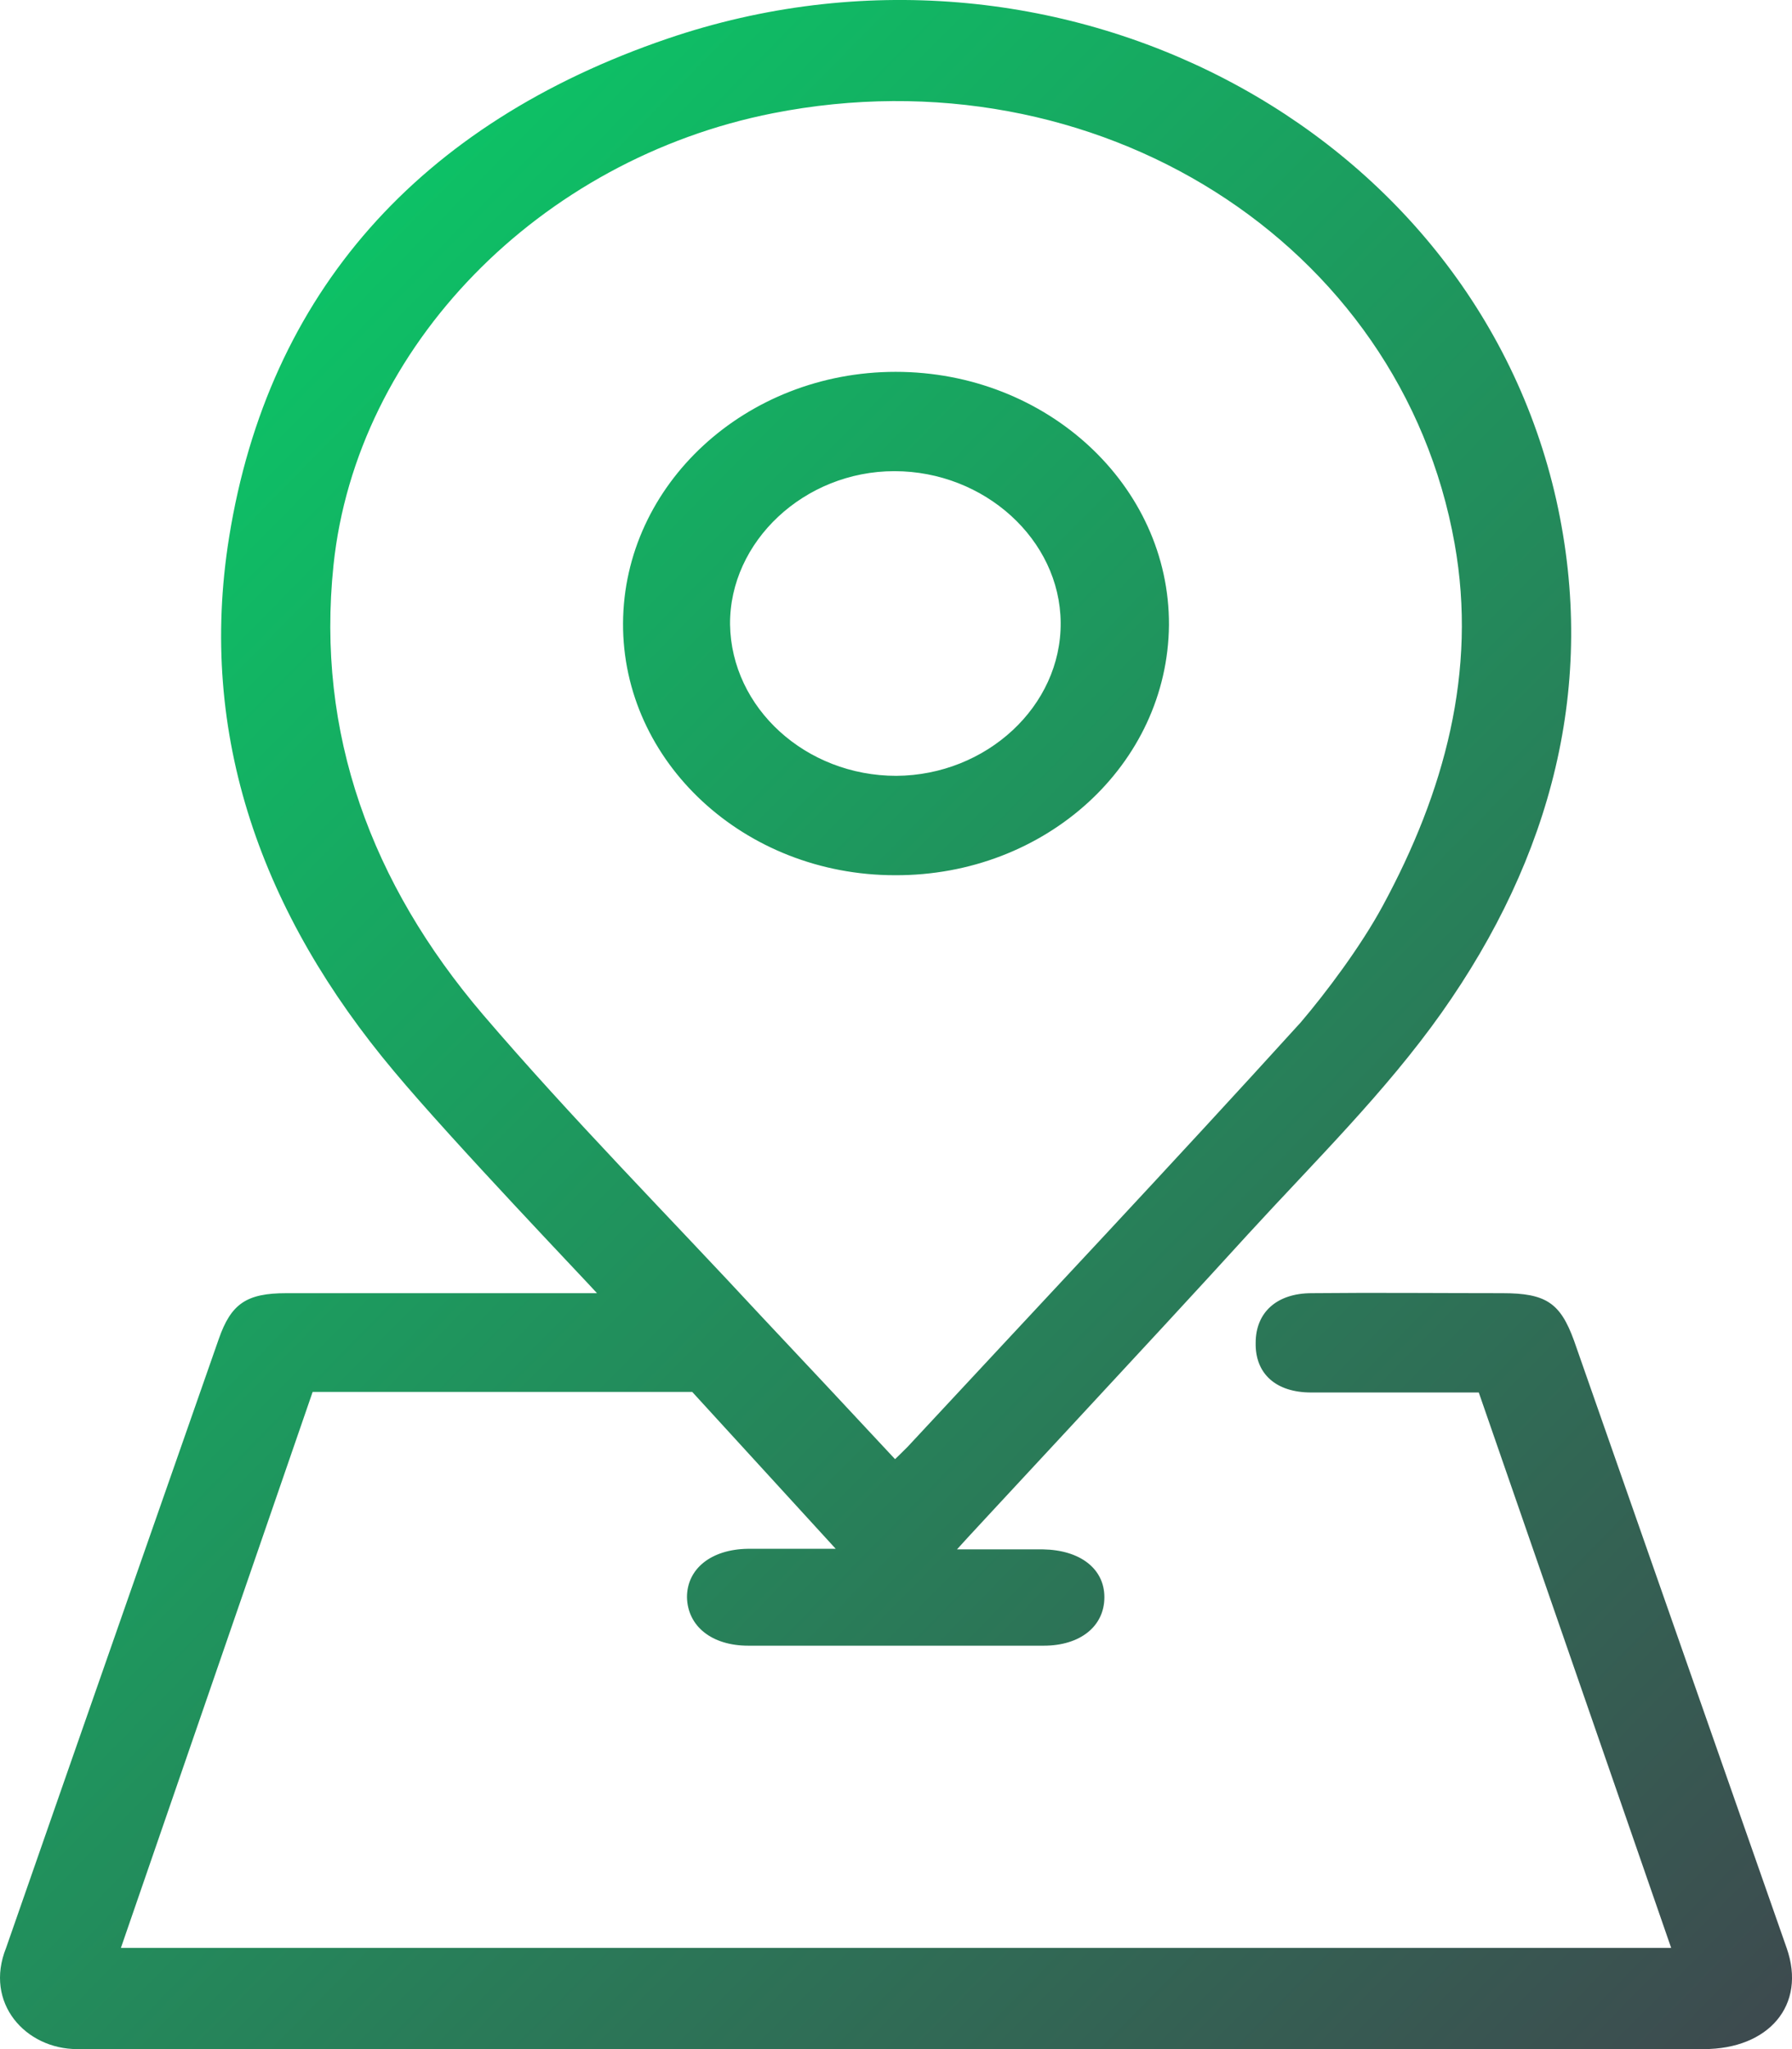 <svg width="28" height="32" viewBox="0 0 28 32" fill="none" xmlns="http://www.w3.org/2000/svg">
<path d="M1.889 30.42H26.112L23.106 21.746C23.106 21.746 21.23 21.746 20.487 21.746C19.936 21.746 19.61 21.453 19.62 20.97C19.62 20.497 19.947 20.195 20.497 20.195C21.485 20.185 22.484 20.195 23.473 20.195C24.155 20.195 24.379 20.346 24.593 20.933C25.541 23.638 27.722 29.872 27.916 30.42C28.232 31.319 27.63 32 26.621 32C23.432 32 1.807 32 1.206 32C0.401 32 -0.251 31.281 0.095 30.42C1.073 27.611 3.244 21.405 3.417 20.914C3.611 20.355 3.855 20.195 4.477 20.195C5.924 20.195 9.104 20.195 9.328 20.195C9.195 20.043 7.066 17.82 6.159 16.733C4.1 14.283 3.081 11.492 3.58 8.389C4.192 4.577 6.546 1.929 10.428 0.604C16.482 -1.458 23.004 1.957 24.318 7.812C24.96 10.697 24.237 13.393 22.525 15.815C21.648 17.054 20.538 18.142 19.498 19.277C18.071 20.847 15.055 24.073 14.953 24.196C15.442 24.196 15.87 24.196 16.298 24.196C16.879 24.206 17.256 24.499 17.256 24.943C17.256 25.397 16.879 25.7 16.308 25.7C14.77 25.7 13.231 25.7 11.692 25.7C11.121 25.7 10.744 25.397 10.734 24.943C10.734 24.499 11.111 24.196 11.682 24.187C12.089 24.187 13.058 24.187 13.058 24.187L10.816 21.737H4.885L1.889 30.42ZM13.985 22.787C14.077 22.701 14.128 22.645 14.179 22.597C16.227 20.393 18.296 18.199 20.324 15.966C20.711 15.512 21.261 14.784 21.608 14.141C22.566 12.372 23.085 10.489 22.729 8.493C21.893 3.783 17.124 0.775 12.079 1.768C8.431 2.487 5.568 5.41 5.211 8.825C4.936 11.454 5.802 13.8 7.545 15.843C8.93 17.461 10.439 18.984 11.886 20.545C12.579 21.282 13.272 22.02 13.985 22.787ZM13.985 13.668C11.631 13.668 9.725 11.899 9.735 9.733C9.746 7.566 11.651 5.807 13.995 5.807C16.359 5.807 18.275 7.585 18.265 9.761C18.245 11.937 16.339 13.677 13.985 13.668ZM14.005 12.116C15.412 12.107 16.584 11.029 16.573 9.723C16.563 8.427 15.381 7.358 13.975 7.358C12.569 7.358 11.397 8.456 11.407 9.752C11.427 11.057 12.589 12.116 14.005 12.116Z" fill="url(#paint0_linear_1234_5100)"/>
<defs>
<linearGradient id="paint0_linear_1234_5100" x1="0.003" y1="0.033" x2="30.756" y2="30.292" gradientUnits="userSpaceOnUse">
<stop stop-color="#04D76A"/>
<stop offset="1" stop-color="#3F464E"/>
</linearGradient>
</defs>
</svg>

